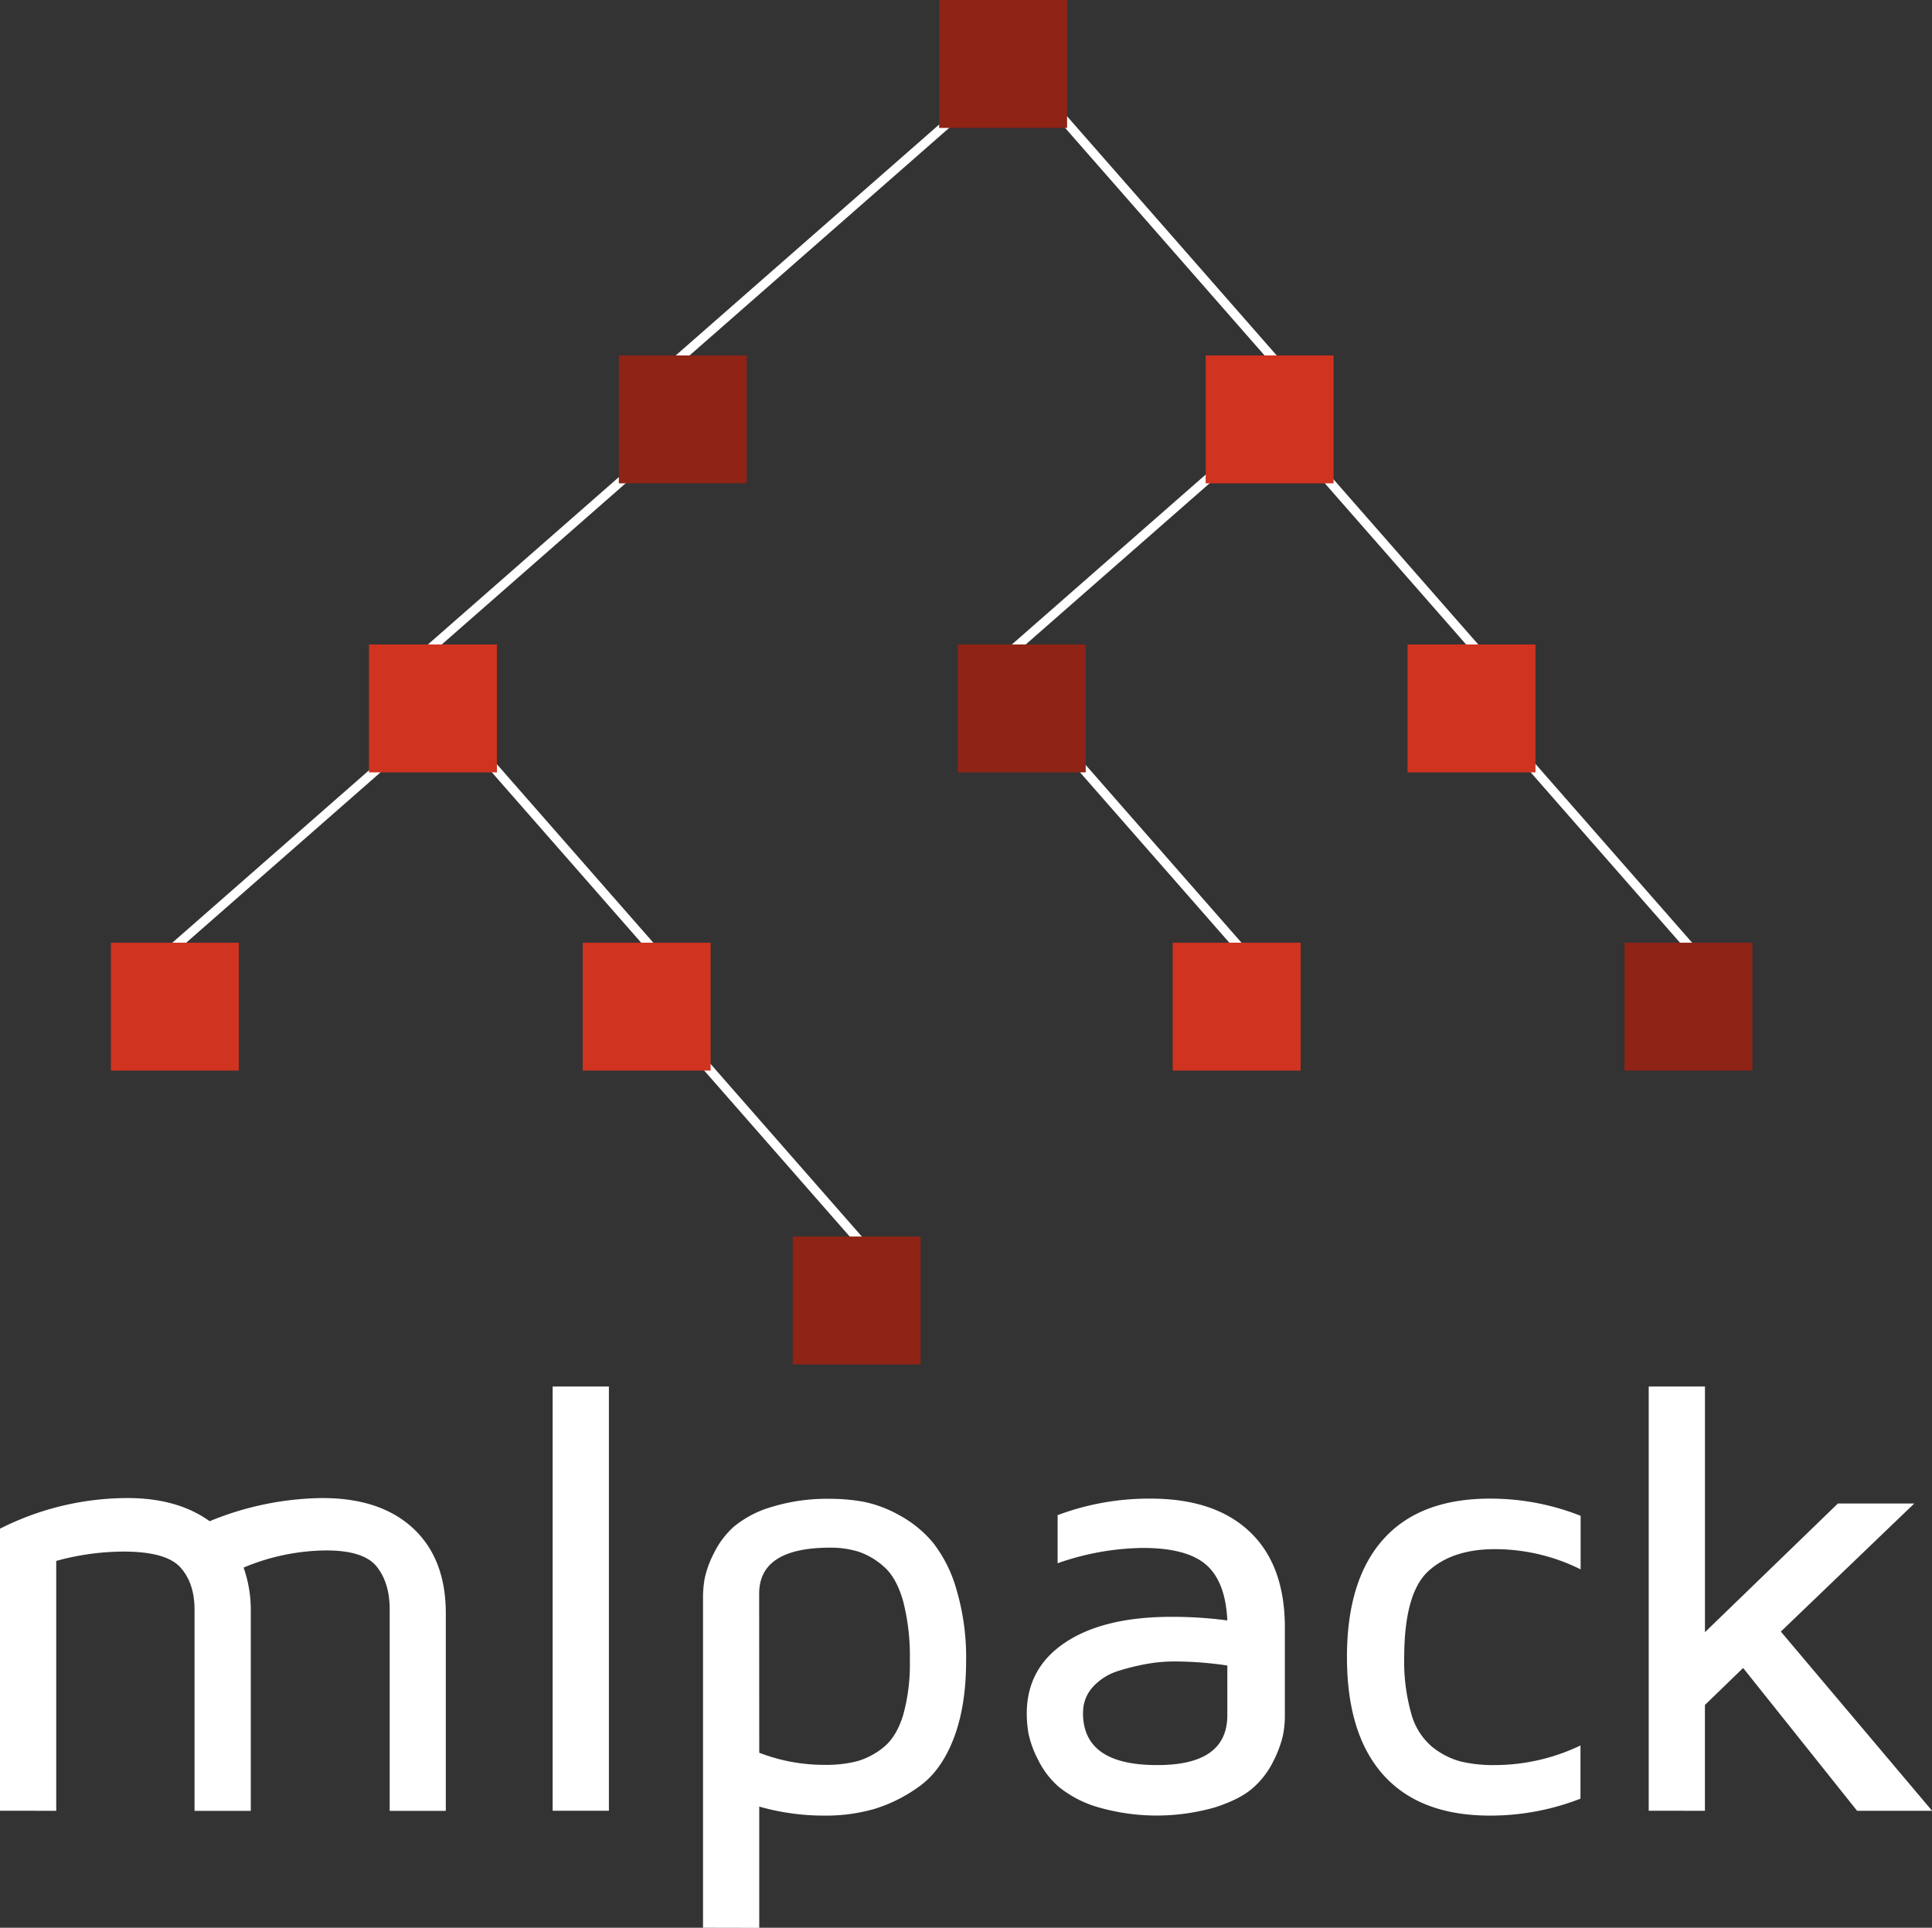 <svg id="Layer_2" data-name="Layer 2" xmlns="http://www.w3.org/2000/svg" viewBox="0 0 477.88 476.86"><rect x="0" y="0" width="477.88" height="476.86" fill="#333333" stroke="none"/><defs><style>.cls-1,.cls-2,.cls-3,.cls-7{fill:#fff;}.cls-1,.cls-2,.cls-3{stroke:#fff;stroke-miterlimit:10;}.cls-2{stroke-width:0.5px;}.cls-3{stroke-width:0.25px;}.cls-4{fill:#757575;}.cls-5{fill:#8e2316;}.cls-6{fill:#d0331f;}</style></defs><title>mlpack-icon-white copy</title><line class="cls-1" x1="245.14" y1="9.03" x2="325.98" y2="101.28"/><rect class="cls-2" x="301.71" y="5.4" width="1.76" height="122.66" transform="translate(14.01 204.39) rotate(-41.23)"/><line class="cls-3" x1="306.46" y1="93.62" x2="373.9" y2="170.59"/><rect class="cls-2" x="356.33" y="92.51" width="1.76" height="102.33" transform="translate(-23.16 259.46) rotate(-41.23)"/><line class="cls-4" x1="361.95" y1="170.34" x2="427.29" y2="244.91"/><rect class="cls-2" x="410.77" y="169.63" width="1.76" height="99.14" transform="translate(-59.44 314.06) rotate(-41.23)"/><line class="cls-1" x1="258.05" y1="9.76" x2="156.64" y2="98.61"/><rect class="cls-2" x="156.95" y="64.88" width="134.83" height="1.76" transform="translate(-4.72 152.64) rotate(-41.24)"/><line class="cls-1" x1="177.03" y1="98.54" x2="95.99" y2="169.55"/><rect class="cls-2" x="99.66" y="144.74" width="107.75" height="1.76" transform="translate(-74.93 125.75) rotate(-41.24)"/><line class="cls-1" x1="104.44" y1="169.71" x2="168.04" y2="242.29"/><rect class="cls-2" x="152.39" y="169.32" width="1.76" height="96.5" transform="translate(-122.42 143.37) rotate(-41.23)"/><line class="cls-1" x1="153.31" y1="239.31" x2="218.27" y2="313.44"/><rect class="cls-2" x="201.94" y="238.66" width="1.76" height="98.56" transform="translate(-156.52 193.47) rotate(-41.23)"/><line class="cls-1" x1="311.72" y1="107.09" x2="239.9" y2="170.02"/><rect class="cls-2" x="245.09" y="149.25" width="95.49" height="1.76" transform="translate(-43.36 218.7) rotate(-41.24)"/><line class="cls-4" x1="249.26" y1="168.96" x2="315.17" y2="244.17"/><rect class="cls-2" x="298.36" y="168.13" width="1.76" height="100" transform="translate(-86.6 239.71) rotate(-41.23)"/><line class="cls-1" x1="115.67" y1="170.67" x2="34.67" y2="241.65"/><rect class="cls-2" x="38.35" y="216.86" width="107.7" height="1.76" transform="translate(-137.69 103.21) rotate(-41.24)"/><rect class="cls-5" x="232.3" width="31.64" height="31.64"/><rect class="cls-5" x="153.07" y="87.92" width="31.64" height="31.64"/><rect class="cls-6" x="298.22" y="87.92" width="31.64" height="31.64"/><rect class="cls-5" x="236.91" y="159.42" width="31.64" height="31.64"/><rect class="cls-6" x="348.16" y="159.42" width="31.64" height="31.64"/><rect class="cls-6" x="290.07" y="233.19" width="31.64" height="31.64"/><rect class="cls-5" x="401.82" y="233.19" width="31.64" height="31.64"/><rect class="cls-6" x="144.14" y="233.19" width="31.64" height="31.64"/><rect class="cls-5" x="196.08" y="305.88" width="31.64" height="31.64"/><rect class="cls-6" x="91.27" y="159.42" width="31.64" height="31.64"/><rect class="cls-6" x="27.43" y="233.19" width="31.64" height="31.64"/><path class="cls-7" d="M17,459.49V389.73a70,70,0,0,1,31.57-7.59q12.36,0,20.32,5.73a75,75,0,0,1,27.88-5.73q14.41,0,22.47,7.51t8.06,21v48.87H113.42V409.66q0-6.54-3.21-10.56t-12.52-4a53.6,53.6,0,0,0-20.41,4.24,31.35,31.35,0,0,1,1.78,10.86v49.31H65.15V409.81q0-6.69-3.54-10.56t-14.05-3.87a63.35,63.35,0,0,0-16.62,2.31v61.81Z" transform="translate(-17.03 -11.57)"/><path class="cls-7" d="M153.73,459.49V354.55h13.91V459.49Z" transform="translate(-17.03 -11.57)"/><path class="cls-7" d="M190.92,488.43V406.76a26.8,26.8,0,0,1,.44-4.87,25.27,25.27,0,0,1,2.27-6.14,21.55,21.55,0,0,1,4.94-6.55,26,26,0,0,1,9.36-4.87,46.56,46.56,0,0,1,14.49-2,45.83,45.83,0,0,1,8.28.74,30.32,30.32,0,0,1,8.84,3.35,28.45,28.45,0,0,1,8.28,6.77,33.75,33.75,0,0,1,5.83,11.71A59,59,0,0,1,256,422.31q0,11.31-3.08,19.3t-8.51,11.86a37.49,37.49,0,0,1-11,5.54A43.17,43.17,0,0,1,221,460.69a58.17,58.17,0,0,1-16.17-2.23v30Zm13.91-43.29a44.55,44.55,0,0,0,16.17,3,31.15,31.15,0,0,0,8-.89,18.2,18.2,0,0,0,6.52-3.42q3.2-2.53,4.88-7.92a46.77,46.77,0,0,0,1.68-13.65,54.2,54.2,0,0,0-1.68-14.69q-1.68-5.84-4.81-8.52a18.06,18.06,0,0,0-6.19-3.64,23.26,23.26,0,0,0-7-1q-17.59,0-17.59,11.38Z" transform="translate(-17.03 -11.57)"/><path class="cls-7" d="M271,435.47q0-11.27,9.53-17.61t26.28-6.34a104.23,104.23,0,0,1,13.8.89q-.45-9.59-5.23-13.76t-15.7-4.17a65.52,65.52,0,0,0-21.05,3.79v-11.9a64.26,64.26,0,0,1,23-4.09q15.9,0,24.55,8.22t8.66,23.62v21.94a24.7,24.7,0,0,1-.49,4.87,27.77,27.77,0,0,1-2.31,6.21,21.26,21.26,0,0,1-5,6.62q-3.13,2.83-9.41,4.87a52.23,52.23,0,0,1-29.22-.08,27.76,27.76,0,0,1-9.53-5,21.48,21.48,0,0,1-5.1-6.71,25.47,25.47,0,0,1-2.35-6.42A28.78,28.78,0,0,1,271,435.47Zm13.91-.15q0,12.87,18.26,12.87h.22q17.22,0,17.22-12.35V423.56a90.16,90.16,0,0,0-13.21-1,39.07,39.07,0,0,0-6.38.55,55.86,55.86,0,0,0-7.2,1.74,14.13,14.13,0,0,0-6.38,3.92A9.27,9.27,0,0,0,284.93,435.32Z" transform="translate(-17.03 -11.57)"/><path class="cls-7" d="M359.2,450.63q-9-10.05-9-29.15t9-29.15q9-10.05,26.37-10.05A60.67,60.67,0,0,1,408,386.53v13.25a47.61,47.61,0,0,0-20.9-5h-.3q-10.49,0-16.44,5.41t-6,21.29a47.37,47.37,0,0,0,1.75,14,16.22,16.22,0,0,0,5.21,8.24,19.13,19.13,0,0,0,7,3.58,34.69,34.69,0,0,0,8.44.89,49.08,49.08,0,0,0,21.2-4.85V456.5a61.3,61.3,0,0,1-22.39,4.19Q368.23,460.69,359.2,450.63Z" transform="translate(-17.03 -11.57)"/><path class="cls-7" d="M424.84,459.49V354.55h13.91v60.77l32.88-31.83h18.89l-33,31.68,37.41,44.33H476.38l-28.19-35.33-9.45,9.15v26.18Z" transform="translate(-17.03 -11.57)"/></svg>
